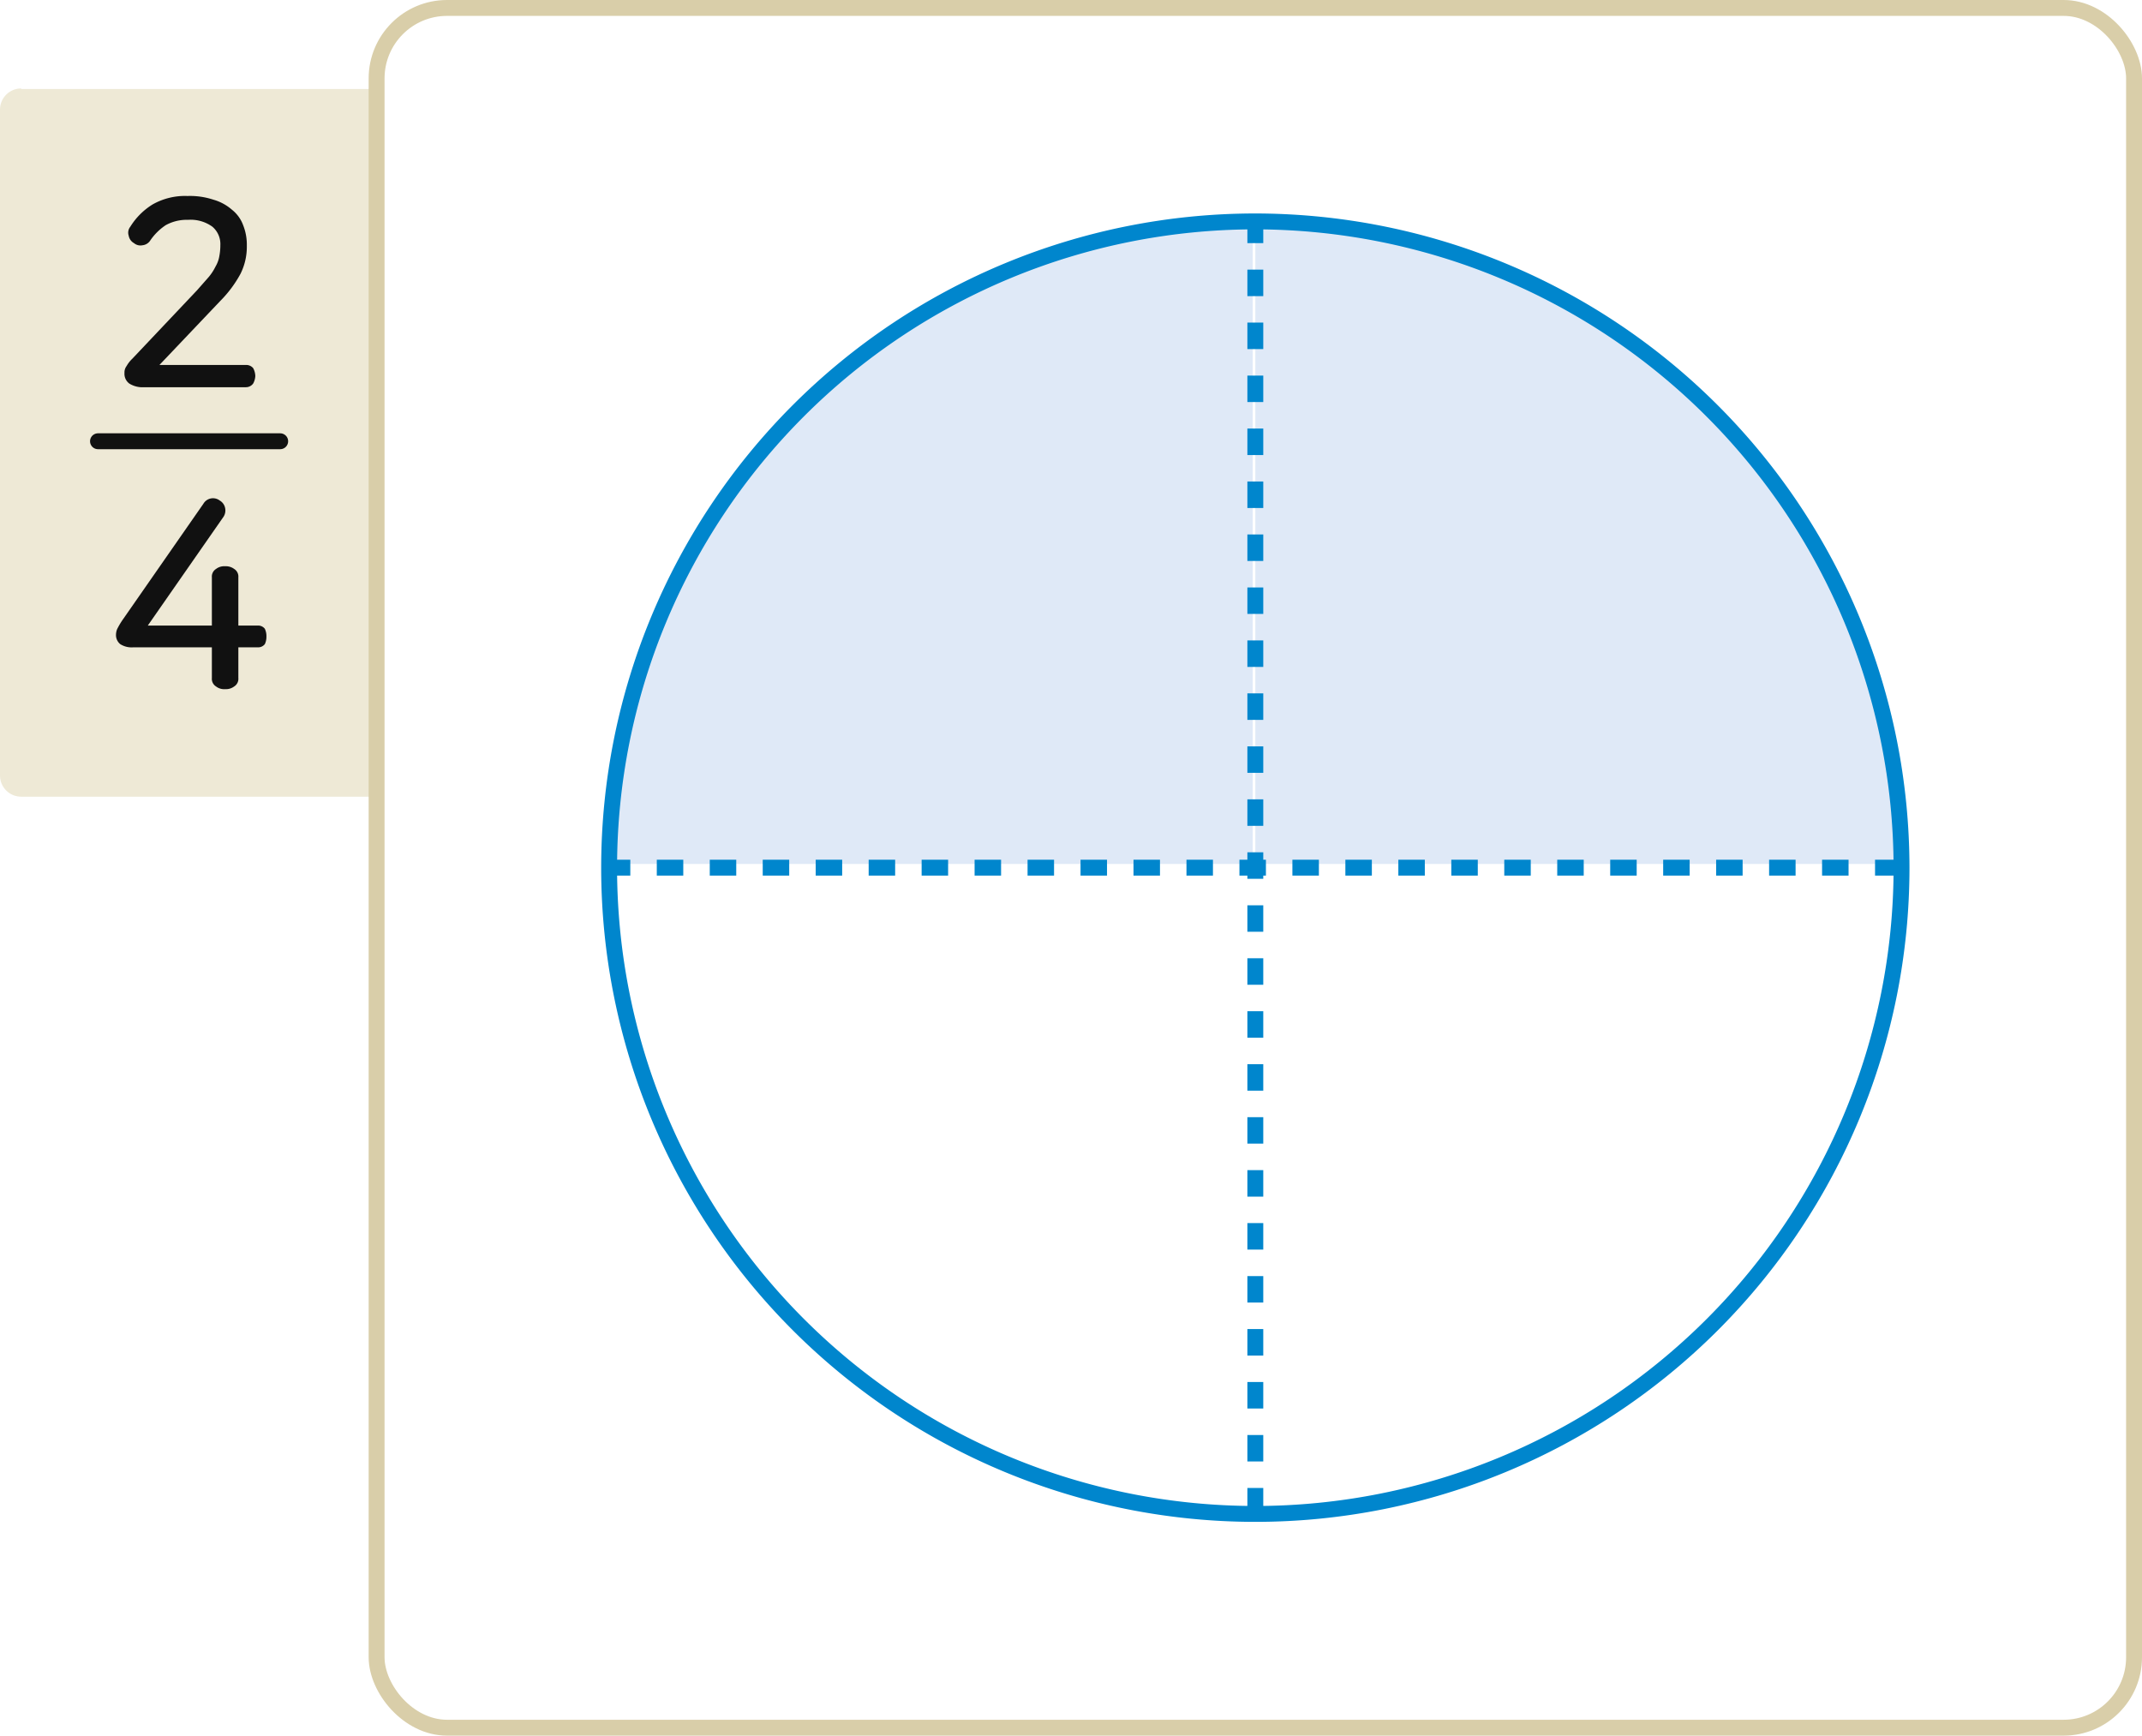 <svg xmlns="http://www.w3.org/2000/svg" xmlns:xlink="http://www.w3.org/1999/xlink" width="404.4" height="327.7" viewBox="0 0 404.4 327.7">
  <defs>
    <style>
      .cls-1, .cls-3, .cls-6, .cls-8, .cls-9 {
        fill: none;
      }

      .cls-2 {
        fill: #eee9d6;
      }

      .cls-3 {
        stroke: #d9cea9;
      }

      .cls-3, .cls-6, .cls-8, .cls-9 {
        stroke-width: 3px;
      }

      .cls-4 {
        fill: #dfe9f7;
      }

      .cls-5 {
        fill: #111;
      }

      .cls-6 {
        stroke: #111;
        stroke-linecap: round;
        stroke-miterlimit: 10;
      }

      .cls-7 {
        clip-path: url(#clip-path);
      }

      .cls-8, .cls-9 {
        stroke: #0086cd;
        stroke-linejoin: bevel;
      }

      .cls-9 {
        stroke-dasharray: 5 5;
      }
    </style>
    <clipPath id="clip-path">
      <rect class="cls-1" x="113.5" y="40.3" width="247.1" height="247.08"/>
    </clipPath>
  </defs>
  <title>6_4_4_01</title>
  <g id="레이어_2" data-name="레이어 2">
    <g id="활동6-3-1-2">
      <path class="cls-2" d="M4,16.8H71.3a0,0,0,0,1,0,0V150.4a0,0,0,0,1,0,0H4a4,4,0,0,1-4-4V20.7a4,4,0,0,1,4-4Z"/>
      <rect class="cls-3" x="71.1" y="1.5" width="331.8" height="324.66" rx="13.3"/>
      <path class="cls-4" d="M115.6,163.1H236.5V42.2A120.9,120.9,0,0,0,115.6,163.1Z"/>
      <path class="cls-4" d="M237,42.2h0V163.1H357.9A120.9,120.9,0,0,0,237,42.2Z"/>
      <g>
        <path class="cls-5" d="M35.4,37a14.1,14.1,0,0,1,4.9.7,9.1,9.1,0,0,1,3.5,1.9,6.6,6.6,0,0,1,2.1,2.9,9.9,9.9,0,0,1,.7,3.5v.5a11.4,11.4,0,0,1-1.2,5.2,22.4,22.4,0,0,1-3.8,5.1L30.1,68.9H46.4a1.7,1.7,0,0,1,1.4.6,3.3,3.3,0,0,1,.4,1.5,3.3,3.3,0,0,1-.4,1.4,1.7,1.7,0,0,1-1.4.7H27.2a4.7,4.7,0,0,1-2.8-.7,2.3,2.3,0,0,1-.9-2,2,2,0,0,1,.4-1.3A6,6,0,0,1,25,67.7L37.2,54.8l2.2-2.5a9.6,9.6,0,0,0,1.3-2,5.6,5.6,0,0,0,.7-1.9,11.1,11.1,0,0,0,.2-1.9v-.2a4.3,4.3,0,0,0-1.5-3.5,7,7,0,0,0-4.6-1.3,8.2,8.2,0,0,0-4.2,1,10.7,10.7,0,0,0-3,3,2,2,0,0,1-1.4.8,1.9,1.9,0,0,1-1.6-.4,2,2,0,0,1-1-1.4,1.8,1.8,0,0,1,.3-1.7,13,13,0,0,1,4.2-4.2A12.4,12.4,0,0,1,35.4,37Z"/>
        <path class="cls-5" d="M41.5,94.5a2.1,2.1,0,0,1,1,1.4,2.2,2.2,0,0,1-.4,1.8L27.9,118.1H40V109a1.7,1.7,0,0,1,.8-1.6,2.5,2.5,0,0,1,1.7-.5,2.6,2.6,0,0,1,1.7.5A1.7,1.7,0,0,1,45,109v9.1h3.6a1.6,1.6,0,0,1,1.4.6,3.3,3.3,0,0,1,.3,1.5,3.2,3.2,0,0,1-.3,1.4,1.6,1.6,0,0,1-1.4.6H45V128a1.7,1.7,0,0,1-.8,1.6,2.6,2.6,0,0,1-1.7.5,2.5,2.5,0,0,1-1.7-.5A1.7,1.7,0,0,1,40,128v-5.8H25.2a4,4,0,0,1-2.5-.6,2.2,2.2,0,0,1-.8-1.8,3,3,0,0,1,.2-1,14.2,14.2,0,0,1,1.2-2L38.4,95.1a2.1,2.1,0,0,1,3.1-.6Z"/>
        <line class="cls-6" x1="18.5" y1="83.3" x2="52.9" y2="83.3"/>
      </g>
      <g class="cls-7">
        <path class="cls-8" d="M359,163.8a122,122,0,1,1-122-122A122.1,122.1,0,0,1,359,163.8Z"/>
        <path class="cls-9" d="M359,163.8H115M237,285.9V41.8"/>
      </g>
    </g>
  </g>
</svg>
